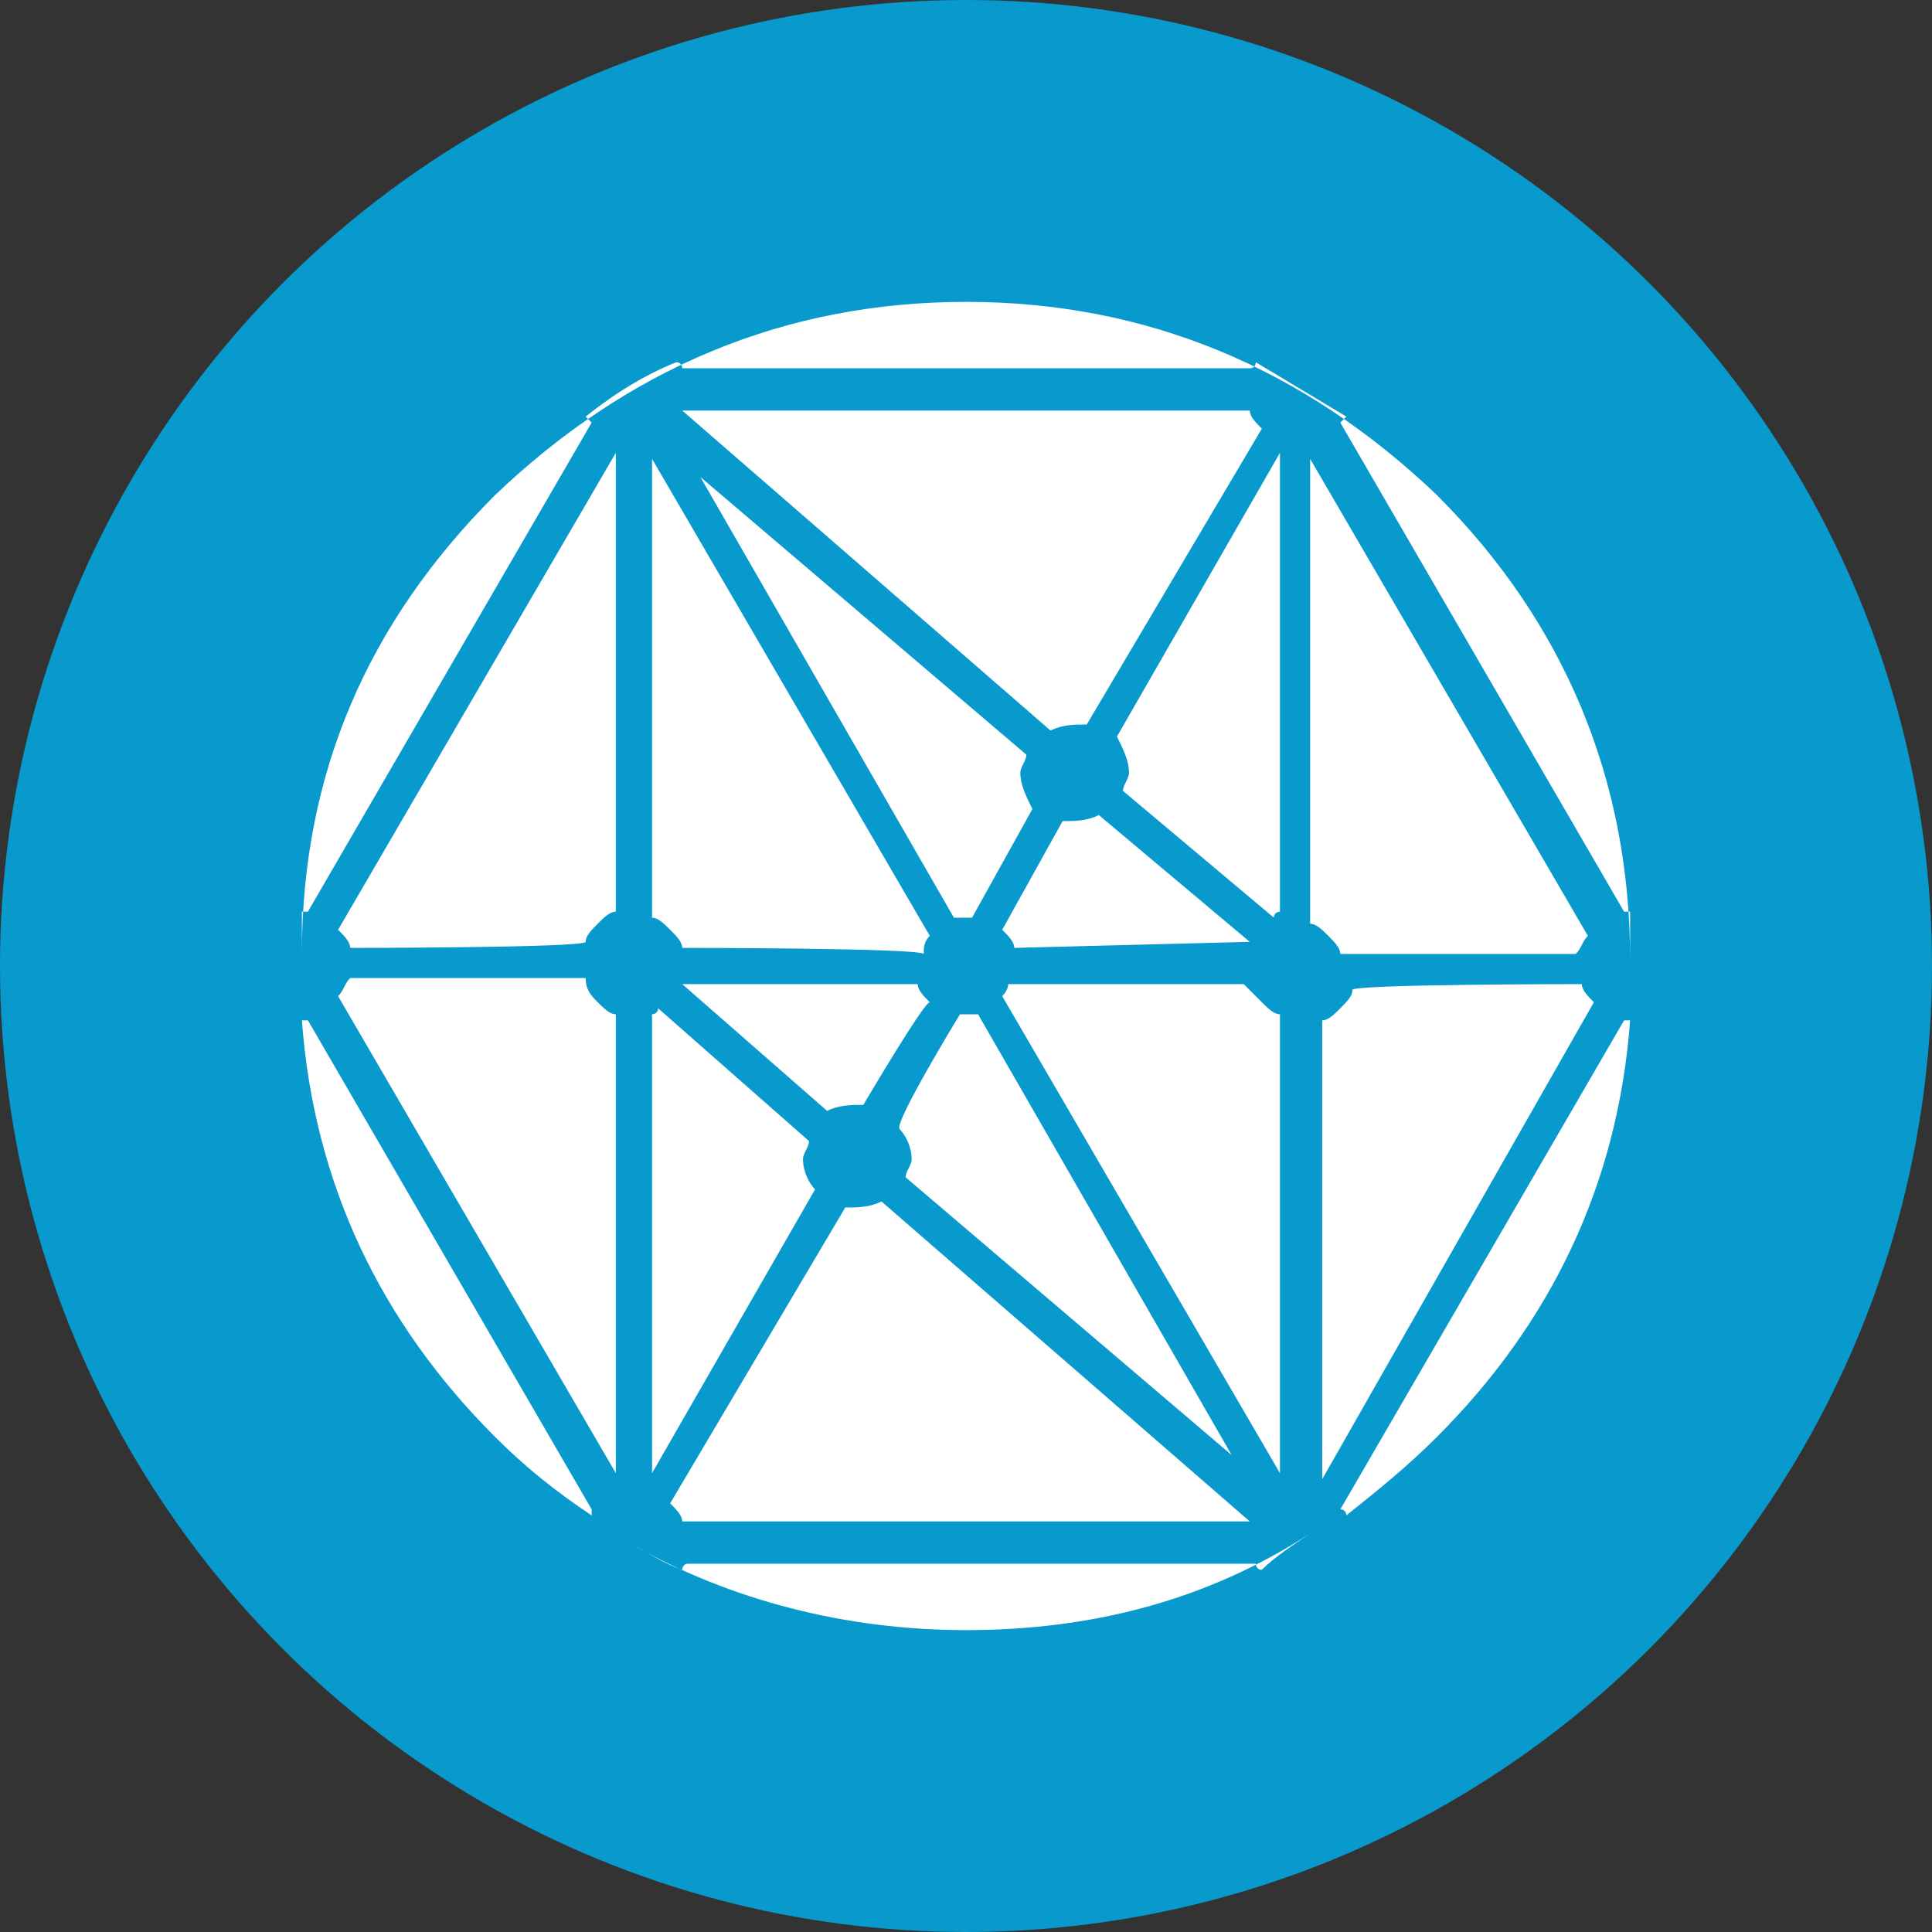 <svg enable-background="new 0 0 32 32" viewBox="0 0 32 32" xmlns="http://www.w3.org/2000/svg"><rect x="0" y="0" width="32" height="32" fill="#333333" stroke="none"/><circle cx="16" cy="16" fill="#0899cd" r="16"/><path d="m27 16.9c-.2 2.7-1.3 5-3.2 6.9-.5.5-1 .9-1.5 1.3 0 0 0-.1-.1-.1l4.7-8.1zm-5.3 8.5c-1.7 1.1-3.6 1.6-5.7 1.6-2 0-3.9-.5-5.5-1.4.2.1.5.3.8.4 0 0 0-.1.1-.1h9.4s0 .1.1.1c.2-.2.5-.4.8-.6zm-11.9-.3c-.6-.4-1.1-.8-1.6-1.3-1.9-1.9-3-4.2-3.2-6.9h.1l4.7 8.1zm-4.8-9.3c0-3 1.1-5.5 3.2-7.6 2.2-2.1 4.8-3.2 7.8-3.2s5.6 1.1 7.8 3.2c2.1 2.1 3.2 4.7 3.2 7.7 0-.3 0-.5 0-.8h-.1l-4.7-8.1s.1-.1.1-.1c-.5-.3-1-.6-1.5-.9 0 0 0 .1-.1.1h-9.4s0-.1-.1-.1c-.5.2-1 .5-1.5.9.1.1.1.1.1.1l-4.7 8.1h-.1zm21.3-.3c-.1.1-.1.2-.2.3h-3.9c0-.1-.1-.2-.2-.3s-.2-.2-.3-.2v-7.7zm-.1.8c0 .1.1.2.2.3l-4.5 7.9v-7.6c.1 0 .2-.1.3-.2s.2-.2.2-.3c-.1-.1 3.8-.1 3.8-.1zm-20.4-.6c0-.1-.1-.2-.2-.3l4.6-7.9v7.6c-.1 0-.2.1-.3.2s-.2.2-.2.3-3.9.1-3.9.1zm5.5-8.9h9.4c0 .1.1.2.2.3l-2.9 4.9c-.2 0-.4 0-.6.1 0 0-6.1-5.3-6.1-5.3zm0 8.9c0-.1-.1-.2-.2-.3s-.2-.2-.3-.2v-7.6l4.6 7.9c-.1.1-.1.2-.1.3-.1-.1-4-.1-4-.1zm7.3-2.6c0-.1.1-.2.1-.3 0-.2-.1-.4-.2-.6l2.7-4.7v7.6s-.1 0-.1.1zm-1.6-.6c0 .1-.1.2-.1.3 0 .2.1.4.2.6l-1 1.8c-.1 0-.2 0-.3 0l-4.2-7.3zm-.2 3.2c0-.1-.1-.2-.2-.3l1-1.8c.2 0 .4 0 .6-.1l2.5 2.1zm4.1.9c.1.1.2.2.3.2v7.6l-4.6-7.9c.1-.1.1-.2.1-.2h3.9c.1.1.2.2.3.3zm-5 .2h.3l4.2 7.3-5.4-4.6c0-.1.1-.2.1-.3 0-.2-.1-.4-.2-.5s1-1.9 1-1.9zm4.8 8.4h-9.4c0-.1-.1-.2-.2-.3l2.9-4.9c.2 0 .4 0 .6-.1zm-6.4-6.9c-.2 0-.4 0-.6.1l-2.4-2.1h3.9c0 .1.1.2.2.3-.1 0-1.1 1.7-1.1 1.7zm-.9.6c0 .1-.1.2-.1.3 0 .2.1.4.2.5l-2.7 4.7v-7.6s.1 0 .1-.1zm-3.5-2.3c.1.1.2.2.3.2v7.6l-4.6-7.9c.1-.1.1-.2.2-.3h3.9c0 .2.1.3.2.4z" fill="#fff"/></svg>